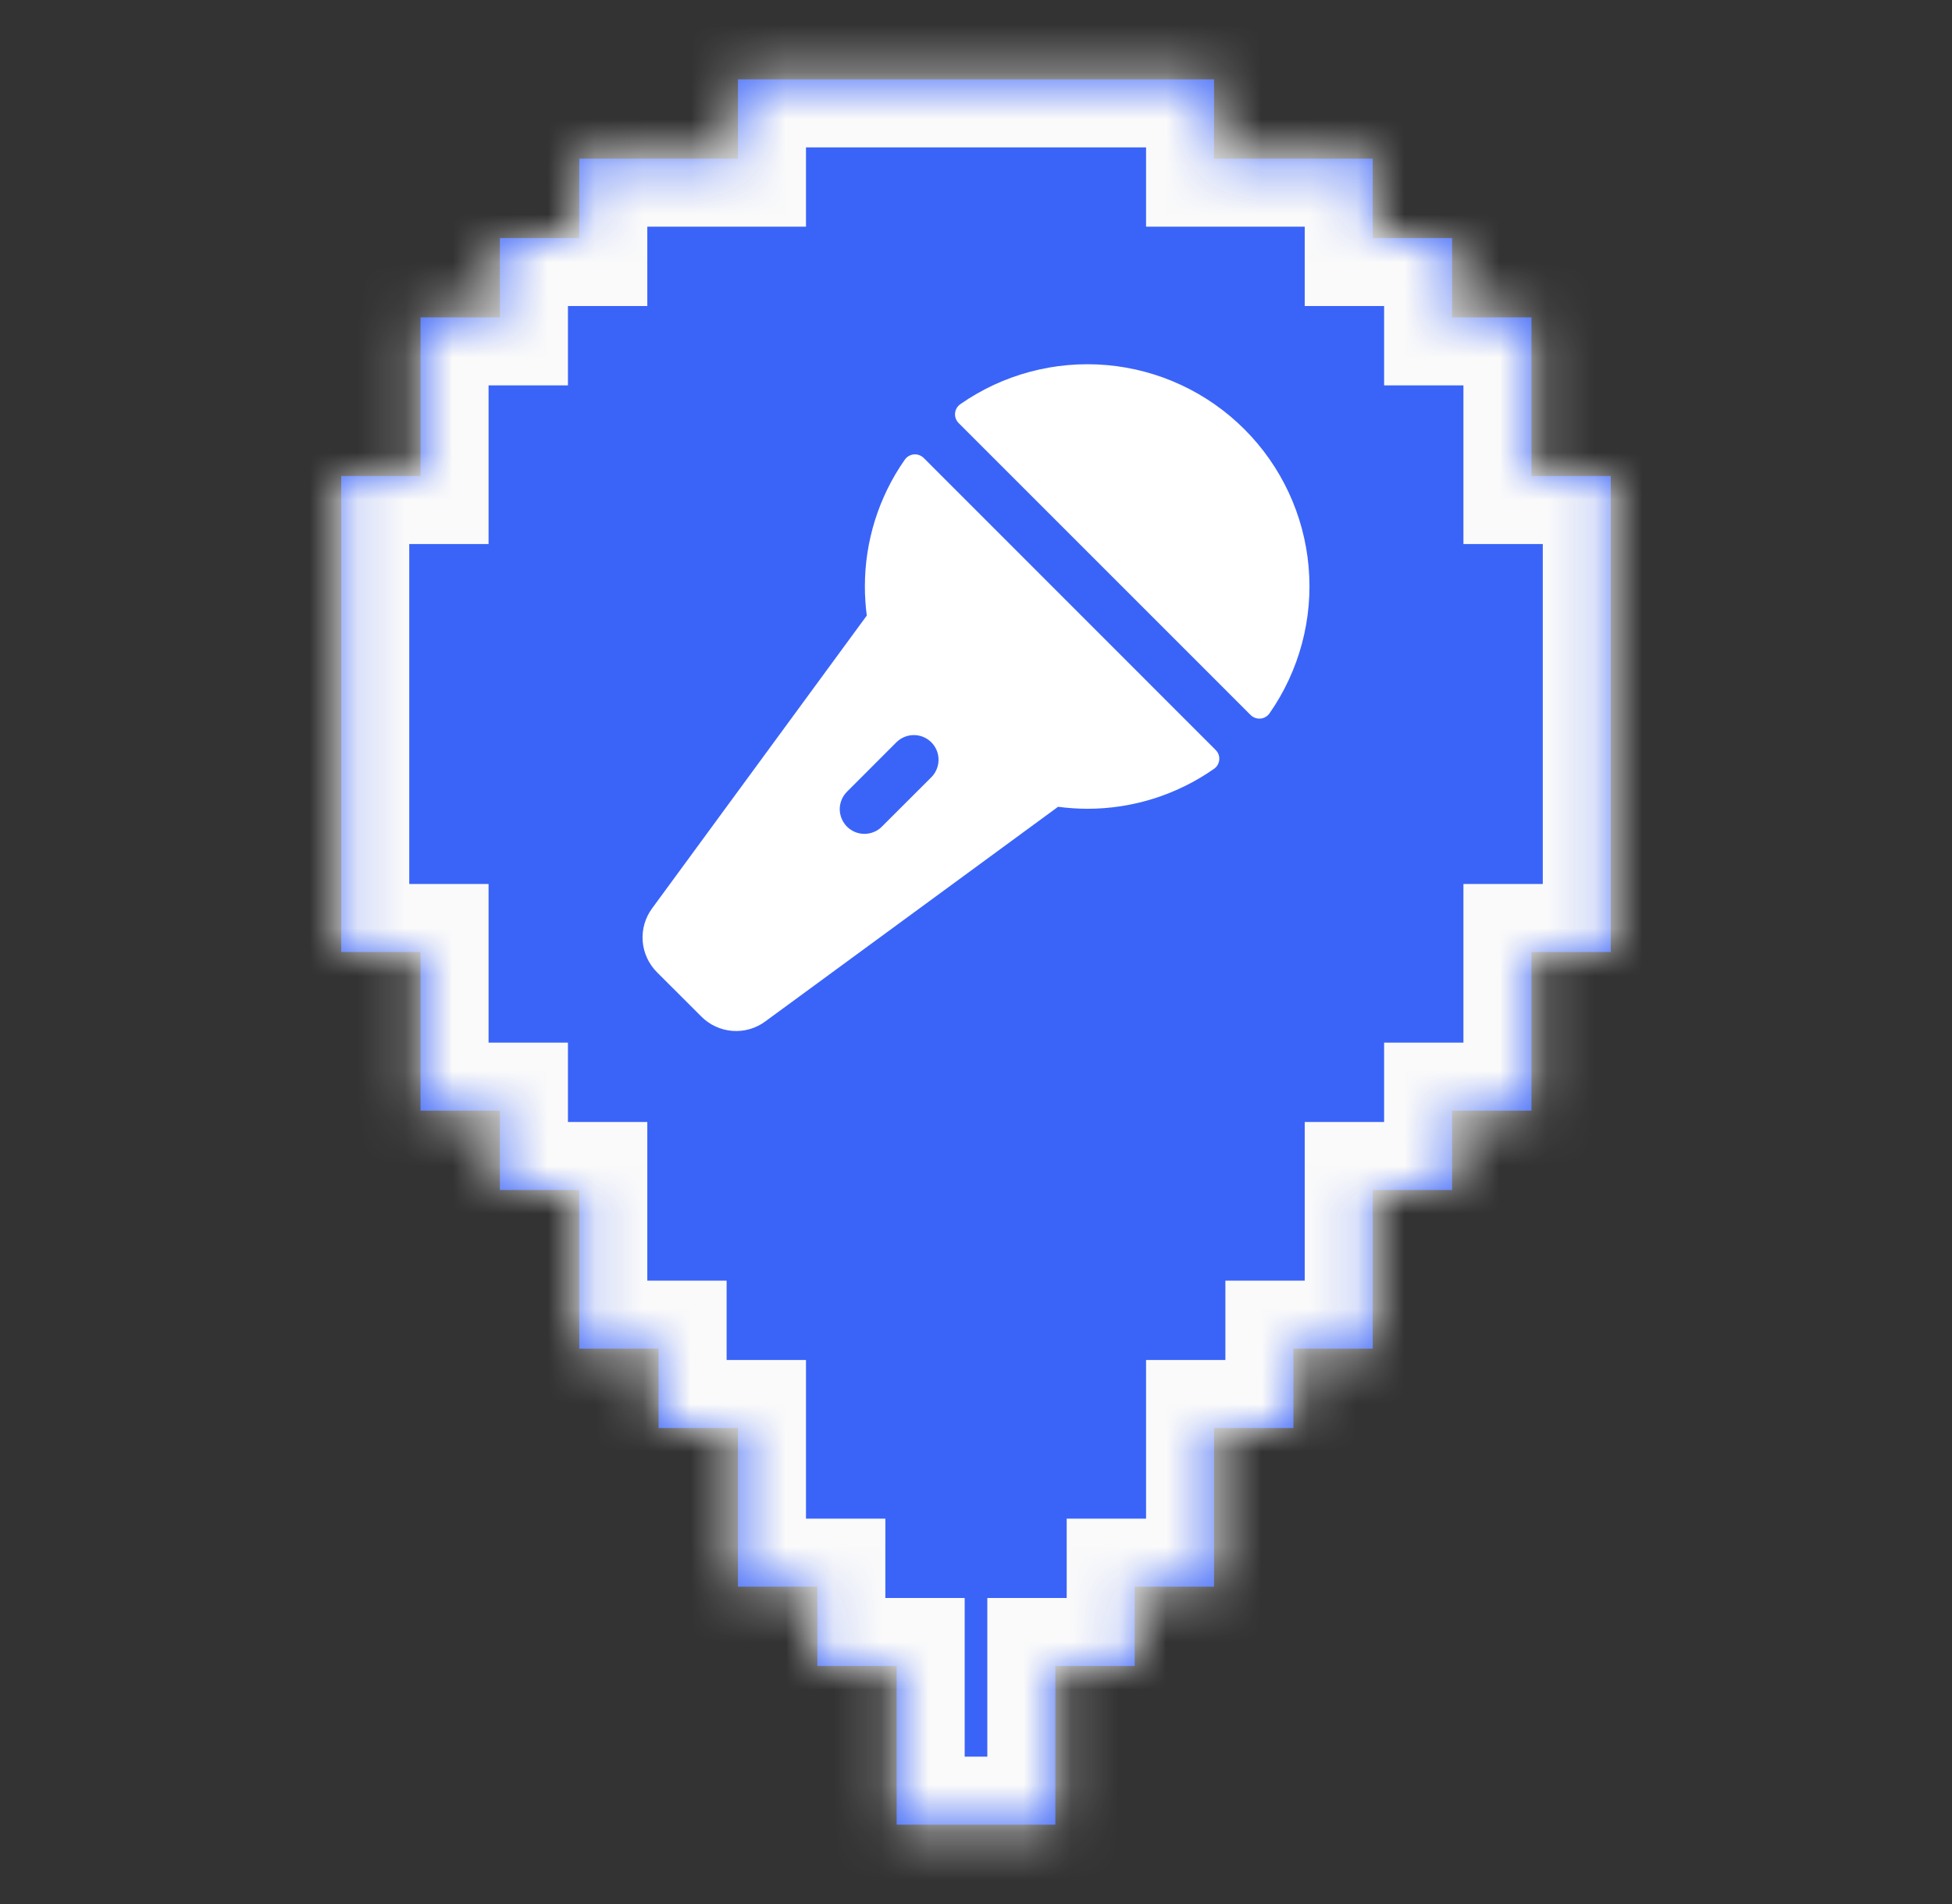 <svg width="41" height="40" viewBox="0 0 41 40" fill="none" xmlns="http://www.w3.org/2000/svg">
<rect x="0" y="0" width="41" height="40" fill="#333333" stroke="none"/>
<mask id="path-1-inside-1_6251_10378" fill="white">
<path d="M25.5 1.667V3.333H28.833V5H30.5V6.667H32.167V10H33.833V20H32.167V23.333H30.5V25H28.833V28.333H27.167V30H25.5V33.333H23.833V35H22.167V38.333H18.833V35H17.167V33.333H15.5V30H13.833V28.333H12.167V25H10.5V23.333H8.833V20H7.167V10H8.833V6.667H10.5V5H12.167V3.333H15.5V1.667H25.5Z"/>
</mask>
<path d="M25.5 1.667V3.333H28.833V5H30.5V6.667H32.167V10H33.833V20H32.167V23.333H30.5V25H28.833V28.333H27.167V30H25.5V33.333H23.833V35H22.167V38.333H18.833V35H17.167V33.333H15.5V30H13.833V28.333H12.167V25H10.5V23.333H8.833V20H7.167V10H8.833V6.667H10.5V5H12.167V3.333H15.5V1.667H25.5Z" fill="#3A64F8"/>
<path d="M25.5 1.667H26.929V0.238H25.5V1.667ZM25.5 3.333H24.072V4.762H25.5V3.333ZM28.833 3.333H30.262V1.904H28.833V3.333ZM28.833 5H27.405V6.429H28.833V5ZM30.5 5H31.929V3.571H30.5V5ZM30.5 6.667H29.072V8.096H30.5V6.667ZM32.167 6.667H33.596V5.238H32.167V6.667ZM32.167 10H30.738V11.429H32.167V10ZM33.833 10H35.262V8.571H33.833V10ZM33.833 20V21.429H35.262V20H33.833ZM32.167 20V18.571H30.738V20H32.167ZM32.167 23.333V24.762H33.596V23.333H32.167ZM30.5 23.333V21.904H29.072V23.333H30.5ZM30.5 25V26.429H31.929V25H30.5ZM28.833 25V23.571H27.405V25H28.833ZM28.833 28.333V29.762H30.262V28.333H28.833ZM27.167 28.333V26.904H25.738V28.333H27.167ZM27.167 30V31.429H28.596V30H27.167ZM25.5 30V28.571H24.072V30H25.5ZM25.5 33.333V34.762H26.929V33.333H25.5ZM23.833 33.333V31.904H22.405V33.333H23.833ZM23.833 35V36.429H25.262V35H23.833ZM22.167 35V33.571H20.738V35H22.167ZM22.167 38.333V39.762H23.596V38.333H22.167ZM18.833 38.333H17.405V39.762H18.833V38.333ZM18.833 35H20.262V33.571H18.833V35ZM17.167 35H15.739V36.429H17.167V35ZM17.167 33.333H18.596V31.904H17.167V33.333ZM15.5 33.333H14.072V34.762H15.5V33.333ZM15.5 30H16.929V28.571H15.5V30ZM13.833 30H12.405V31.429H13.833V30ZM13.833 28.333H15.262V26.904H13.833V28.333ZM12.167 28.333H10.739V29.762H12.167V28.333ZM12.167 25H13.596V23.571H12.167V25ZM10.5 25H9.072V26.429H10.5V25ZM10.5 23.333H11.929V21.904H10.5V23.333ZM8.833 23.333H7.405V24.762H8.833V23.333ZM8.833 20H10.262V18.571H8.833V20ZM7.167 20H5.739V21.429H7.167V20ZM7.167 10V8.571H5.739V10H7.167ZM8.833 10V11.429H10.262V10H8.833ZM8.833 6.667V5.238H7.405V6.667H8.833ZM10.5 6.667V8.096H11.929V6.667H10.5ZM10.5 5V3.571H9.072V5H10.5ZM12.167 5V6.429H13.596V5H12.167ZM12.167 3.333V1.904H10.739V3.333H12.167ZM15.5 3.333V4.762H16.929V3.333H15.5ZM15.5 1.667V0.238H14.072V1.667H15.5ZM25.5 1.667H24.072V3.333H25.5H26.929V1.667H25.5ZM25.5 3.333V4.762H28.833V3.333V1.904H25.5V3.333ZM28.833 3.333H27.405V5H28.833H30.262V3.333H28.833ZM28.833 5V6.429H30.5V5V3.571H28.833V5ZM30.5 5H29.072V6.667H30.5H31.929V5H30.5ZM30.5 6.667V8.096H32.167V6.667V5.238H30.5V6.667ZM32.167 6.667H30.738V10H32.167H33.596V6.667H32.167ZM32.167 10V11.429H33.833V10V8.571H32.167V10ZM33.833 10H32.405V20H33.833H35.262V10H33.833ZM33.833 20V18.571H32.167V20V21.429H33.833V20ZM32.167 20H30.738V23.333H32.167H33.596V20H32.167ZM32.167 23.333V21.904H30.5V23.333V24.762H32.167V23.333ZM30.5 23.333H29.072V25H30.5H31.929V23.333H30.5ZM30.5 25V23.571H28.833V25V26.429H30.5V25ZM28.833 25H27.405V28.333H28.833H30.262V25H28.833ZM28.833 28.333V26.904H27.167V28.333V29.762H28.833V28.333ZM27.167 28.333H25.738V30H27.167H28.596V28.333H27.167ZM27.167 30V28.571H25.5V30V31.429H27.167V30ZM25.5 30H24.072V33.333H25.5H26.929V30H25.5ZM25.5 33.333V31.904H23.833V33.333V34.762H25.5V33.333ZM23.833 33.333H22.405V35H23.833H25.262V33.333H23.833ZM23.833 35V33.571H22.167V35V36.429H23.833V35ZM22.167 35H20.738V38.333H22.167H23.596V35H22.167ZM22.167 38.333V36.904H18.833V38.333V39.762H22.167V38.333ZM18.833 38.333H20.262V35H18.833H17.405V38.333H18.833ZM18.833 35V33.571H17.167V35V36.429H18.833V35ZM17.167 35H18.596V33.333H17.167H15.739V35H17.167ZM17.167 33.333V31.904H15.5V33.333V34.762H17.167V33.333ZM15.5 33.333H16.929V30H15.5H14.072V33.333H15.5ZM15.5 30V28.571H13.833V30V31.429H15.5V30ZM13.833 30H15.262V28.333H13.833H12.405V30H13.833ZM13.833 28.333V26.904H12.167V28.333V29.762H13.833V28.333ZM12.167 28.333H13.596V25H12.167H10.739V28.333H12.167ZM12.167 25V23.571H10.5V25V26.429H12.167V25ZM10.5 25H11.929V23.333H10.5H9.072V25H10.5ZM10.5 23.333V21.904H8.833V23.333V24.762H10.5V23.333ZM8.833 23.333H10.262V20H8.833H7.405V23.333H8.833ZM8.833 20V18.571H7.167V20V21.429H8.833V20ZM7.167 20H8.596V10H7.167H5.739V20H7.167ZM7.167 10V11.429H8.833V10V8.571H7.167V10ZM8.833 10H10.262V6.667H8.833H7.405V10H8.833ZM8.833 6.667V8.096H10.5V6.667V5.238H8.833V6.667ZM10.5 6.667H11.929V5H10.5H9.072V6.667H10.5ZM10.5 5V6.429H12.167V5V3.571H10.5V5ZM12.167 5H13.596V3.333H12.167H10.739V5H12.167ZM12.167 3.333V4.762H15.5V3.333V1.904H12.167V3.333ZM15.5 3.333H16.929V1.667H15.5H14.072V3.333H15.5ZM15.5 1.667V3.096H25.5V1.667V0.238H15.5V1.667Z" fill="#FAFAFA" mask="url(#path-1-inside-1_6251_10378)"/>
<path d="M19.402 9.621C19.375 9.595 19.342 9.574 19.307 9.561C19.271 9.548 19.233 9.543 19.195 9.546C19.157 9.55 19.121 9.561 19.088 9.58C19.055 9.599 19.027 9.625 19.005 9.656C18.458 10.437 18.165 11.368 18.166 12.322C18.166 12.526 18.18 12.73 18.206 12.932L13.699 19.08C13.551 19.28 13.48 19.526 13.499 19.773C13.518 20.02 13.626 20.253 13.802 20.428L14.729 21.354C14.903 21.53 15.136 21.638 15.383 21.657C15.631 21.676 15.877 21.605 16.076 21.457L22.224 16.949C22.427 16.976 22.631 16.99 22.835 16.991C23.788 16.992 24.718 16.699 25.499 16.152C25.53 16.131 25.556 16.102 25.575 16.07C25.594 16.037 25.606 16 25.609 15.962C25.613 15.925 25.608 15.886 25.595 15.851C25.582 15.815 25.561 15.783 25.534 15.756L19.402 9.621ZM19.571 16.319L18.533 17.356C18.486 17.407 18.428 17.447 18.365 17.474C18.301 17.502 18.233 17.517 18.164 17.518C18.095 17.519 18.026 17.506 17.962 17.48C17.898 17.454 17.839 17.415 17.79 17.366C17.741 17.317 17.703 17.259 17.677 17.195C17.651 17.13 17.637 17.062 17.638 16.992C17.639 16.923 17.654 16.855 17.682 16.791C17.709 16.728 17.75 16.671 17.8 16.623L18.837 15.585C18.936 15.492 19.066 15.441 19.201 15.443C19.337 15.444 19.466 15.499 19.562 15.595C19.657 15.69 19.712 15.82 19.713 15.955C19.715 16.09 19.664 16.221 19.571 16.319ZM26.665 14.986C26.643 15.017 26.615 15.043 26.582 15.062C26.549 15.081 26.513 15.093 26.475 15.096C26.437 15.099 26.399 15.094 26.363 15.081C26.328 15.068 26.295 15.048 26.268 15.021L20.136 8.888C20.109 8.861 20.088 8.829 20.075 8.793C20.062 8.757 20.057 8.719 20.06 8.681C20.064 8.643 20.075 8.607 20.094 8.574C20.113 8.541 20.14 8.513 20.171 8.491C21.069 7.864 22.159 7.574 23.25 7.67C24.341 7.766 25.364 8.244 26.138 9.018C26.913 9.793 27.39 10.815 27.486 11.906C27.583 12.997 27.292 14.087 26.665 14.986Z" fill="white"/>
</svg>

